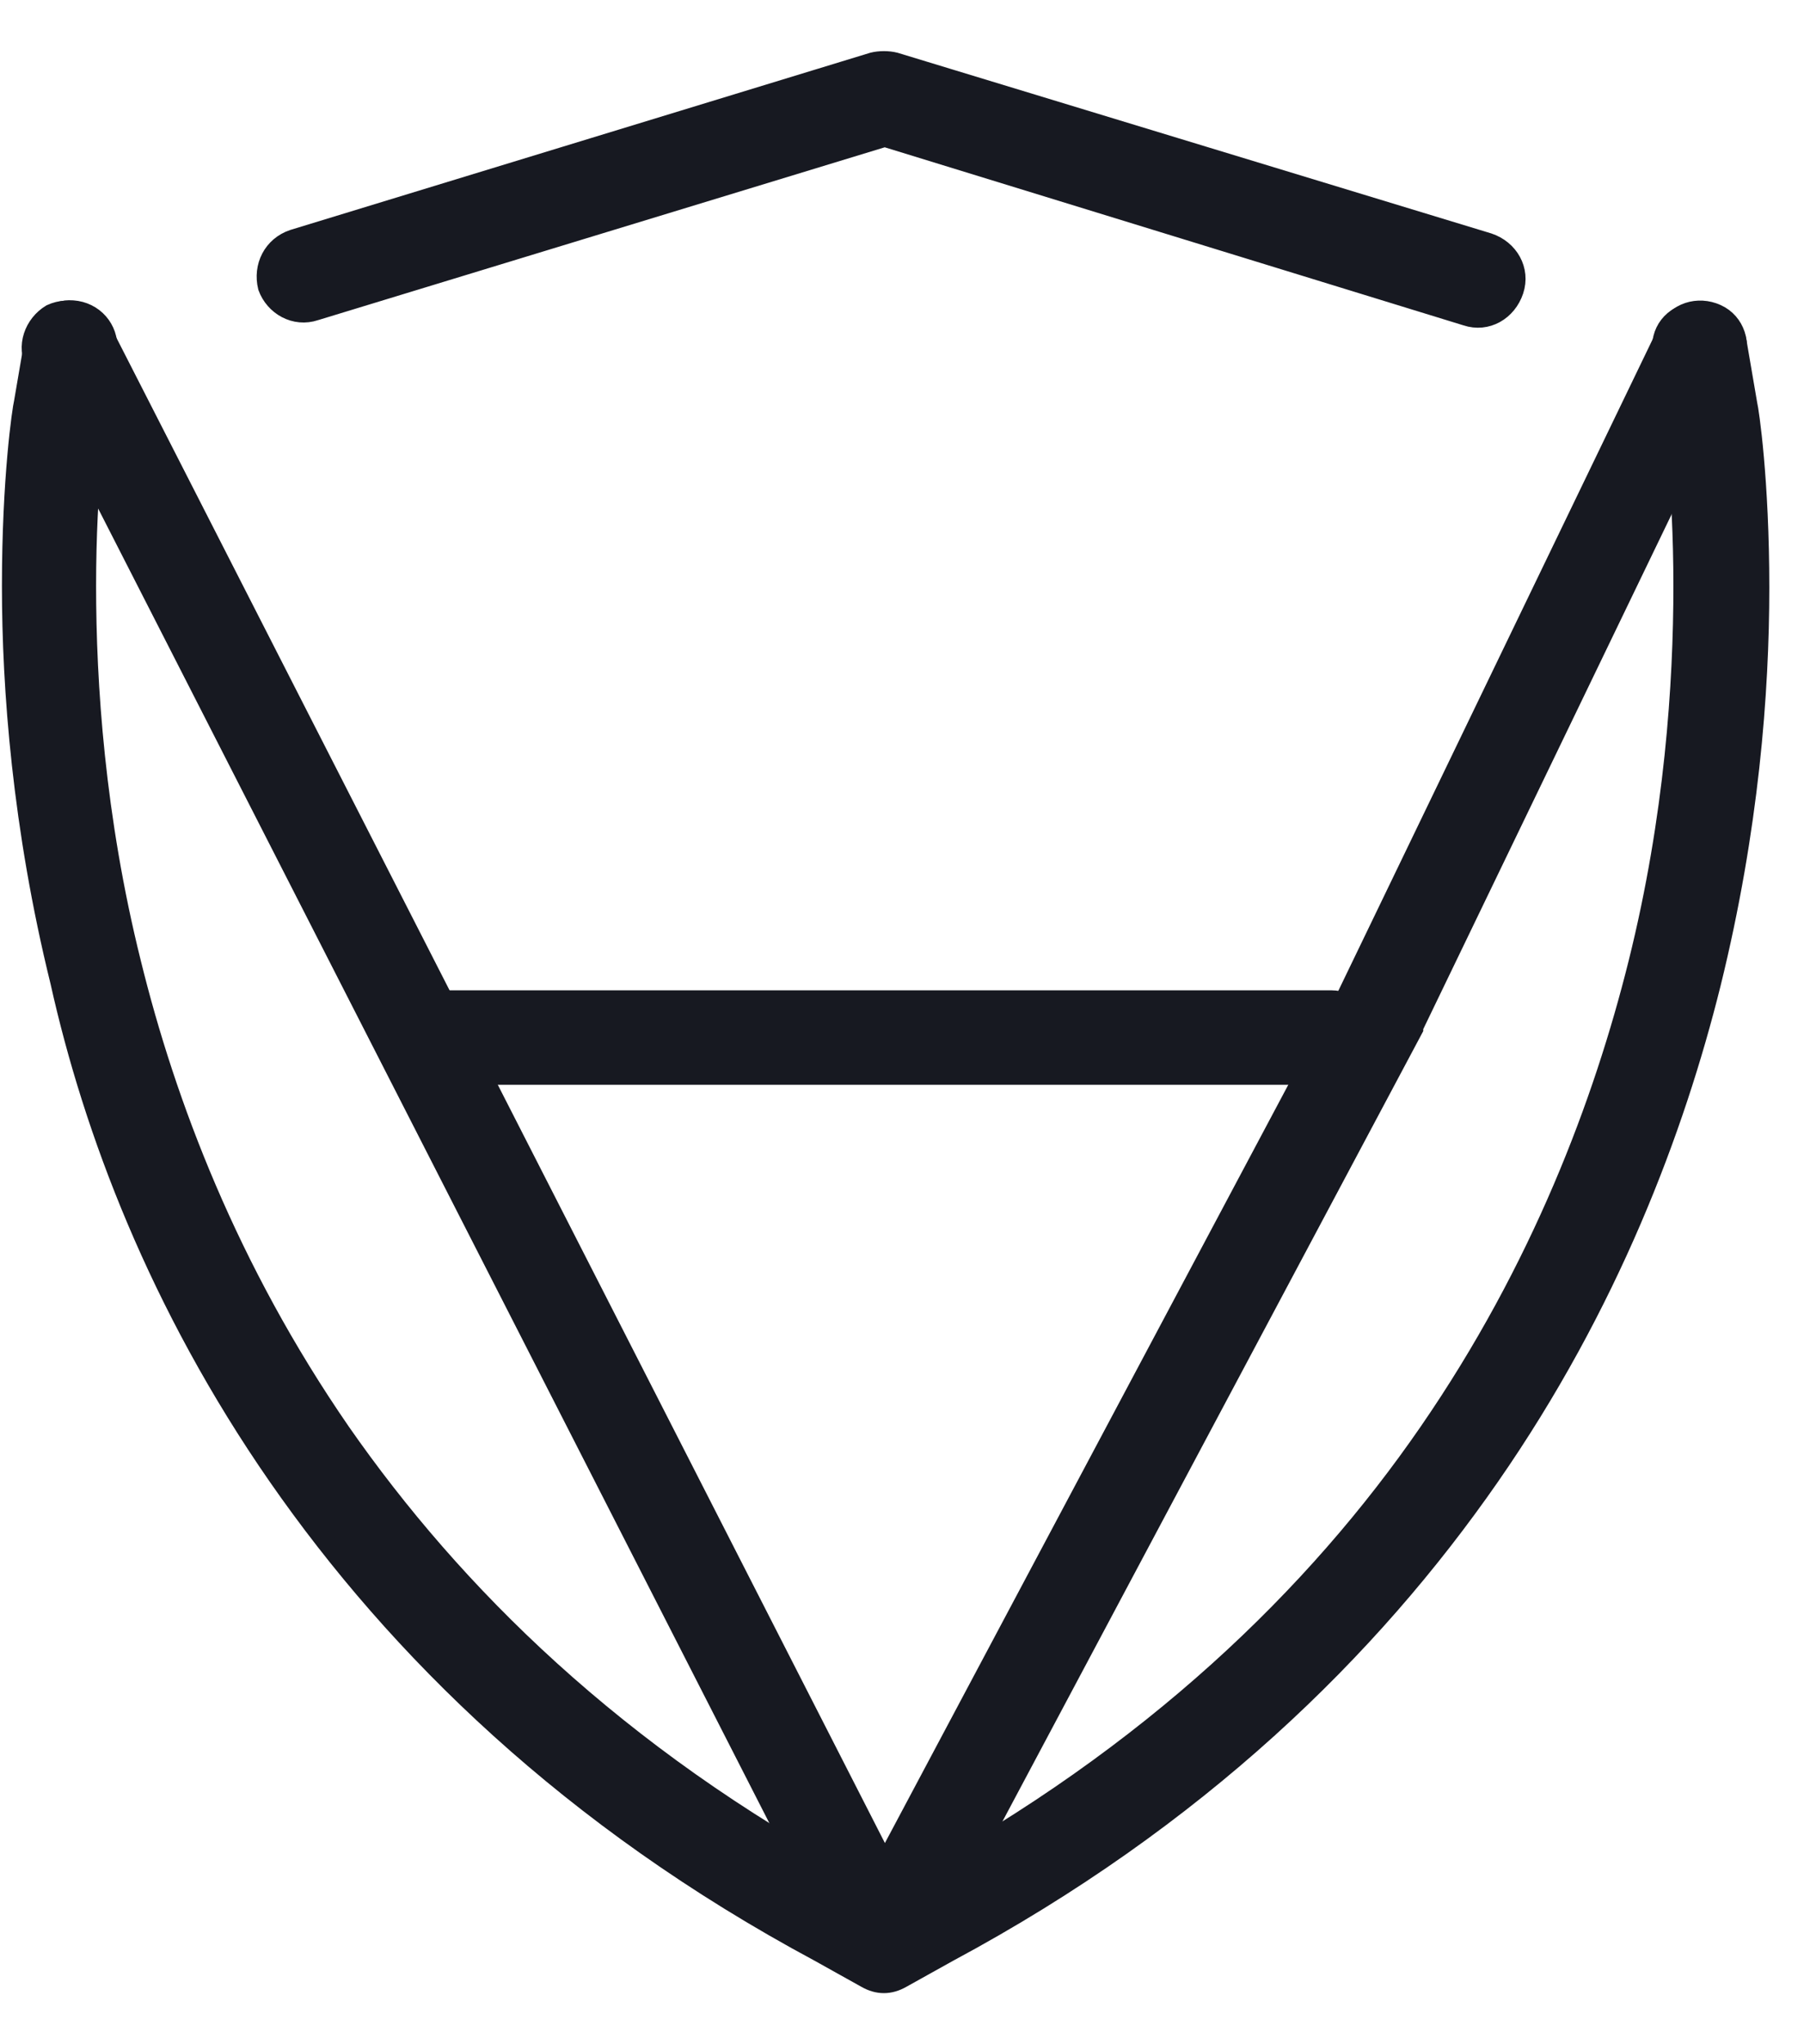 <svg width="30" height="34" viewBox="0 0 30 34" fill="none" xmlns="http://www.w3.org/2000/svg"><path d="M27.633 5.875L27.806 6.886C27.806 6.944 27.978 8.041 27.978 9.746C27.978 11.364 27.834 13.588 27.23 16.014C26.655 18.325 25.619 21.099 23.748 23.814C21.878 26.529 19.144 29.187 15.202 31.325L14.713 31.585L14.224 31.325C10.253 29.187 7.548 26.5 5.678 23.814C3.807 21.099 2.772 18.354 2.196 16.014C1.592 13.588 1.448 11.364 1.448 9.746C1.448 8.041 1.621 6.944 1.621 6.886L1.793 5.875C1.851 5.528 1.621 5.211 1.275 5.153C0.93 5.095 0.613 5.326 0.556 5.673L0.383 6.684C0.354 6.799 0.182 7.955 0.182 9.746C0.182 11.45 0.354 13.761 0.987 16.332C1.534 18.788 2.628 21.705 4.613 24.565C6.599 27.425 9.476 30.256 13.62 32.48L14.396 32.913C14.598 33.029 14.799 33.029 15.001 32.913L15.778 32.48C19.921 30.256 22.799 27.425 24.784 24.565C26.77 21.705 27.863 18.788 28.467 16.361C29.101 13.79 29.273 11.508 29.273 9.775C29.273 7.984 29.101 6.828 29.072 6.713L28.899 5.702C28.841 5.355 28.525 5.124 28.18 5.182C27.806 5.211 27.575 5.528 27.633 5.875Z" fill="#171921" stroke="#171921" stroke-width="0.3" stroke-miterlimit="10"></path><path d="M5.246 5.181L14.713 2.293L24.381 5.268C24.727 5.384 25.072 5.181 25.187 4.835C25.302 4.488 25.101 4.141 24.756 4.026L14.886 1.022C14.771 0.993 14.627 0.993 14.512 1.022L4.872 3.968C4.527 4.084 4.354 4.43 4.44 4.777C4.556 5.095 4.901 5.297 5.246 5.181Z" fill="#171921" stroke="#171921" stroke-width="0.3" stroke-miterlimit="10"></path><path d="M0.585 6.077L14.138 32.625C14.253 32.827 14.454 32.971 14.684 32.971C14.915 32.971 15.145 32.856 15.26 32.625L23.518 17.112V17.083L28.841 6.048C28.985 5.731 28.87 5.355 28.554 5.211C28.237 5.066 27.863 5.182 27.719 5.499L22.396 16.534L14.713 30.978L1.707 5.499C1.534 5.182 1.16 5.066 0.844 5.211C0.556 5.384 0.412 5.759 0.585 6.077Z" fill="#171921" stroke="#171921" stroke-width="0.3" stroke-miterlimit="10"></path><path d="M7.059 17.892H22.137C22.482 17.892 22.77 17.603 22.77 17.257C22.77 16.91 22.482 16.621 22.137 16.621H7.059C6.714 16.621 6.426 16.91 6.426 17.257C6.426 17.603 6.714 17.892 7.059 17.892Z" fill="#171921" stroke="#171921" stroke-width="0.3" stroke-miterlimit="10"></path></svg>
